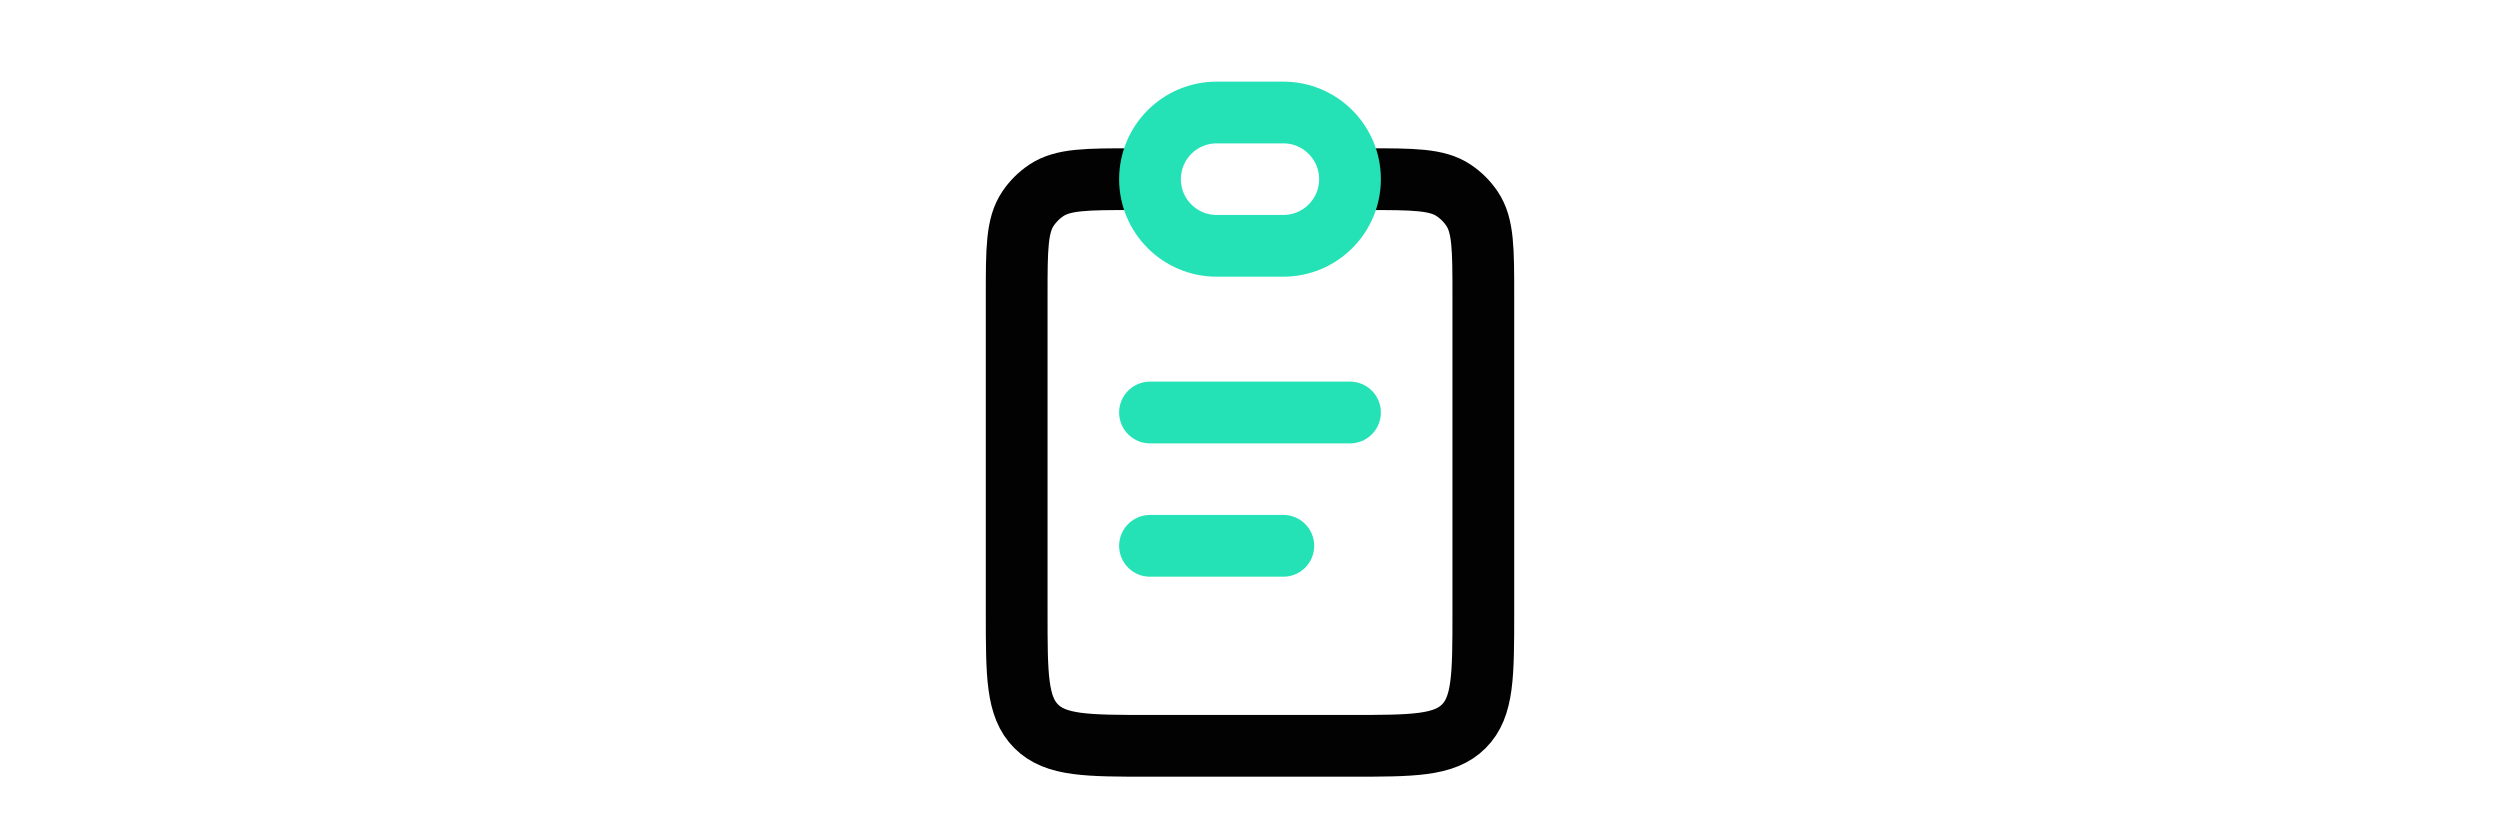 <svg width="100" height="33" viewBox="0 0 100 33" fill="none" xmlns="http://www.w3.org/2000/svg">
<path d="M54.667 7.167C56.539 7.167 57.476 7.167 58.148 7.616C58.439 7.811 58.689 8.061 58.884 8.352C59.333 9.024 59.333 9.961 59.333 11.833V24.5C59.333 27.014 59.333 28.271 58.552 29.052C57.771 29.833 56.514 29.833 54 29.833H46C43.486 29.833 42.229 29.833 41.448 29.052C40.667 28.271 40.667 27.014 40.667 24.5V11.833C40.667 9.961 40.667 9.024 41.116 8.352C41.311 8.061 41.561 7.811 41.852 7.616C42.525 7.167 43.461 7.167 45.333 7.167" stroke="#020202" stroke-width="2.47"/>
<path d="M46 7.167C46 5.694 47.194 4.5 48.667 4.5H51.333C52.806 4.5 54 5.694 54 7.167C54 8.639 52.806 9.833 51.333 9.833H48.667C47.194 9.833 46 8.639 46 7.167Z" stroke="#25E2B6" stroke-width="2.47"/>
<path d="M46 16.5L54 16.5" stroke="#25E2B6" stroke-width="2.47" stroke-linecap="round"/>
<path d="M46 21.833L51.333 21.833" stroke="#25E2B6" stroke-width="2.47" stroke-linecap="round"/>
</svg>
